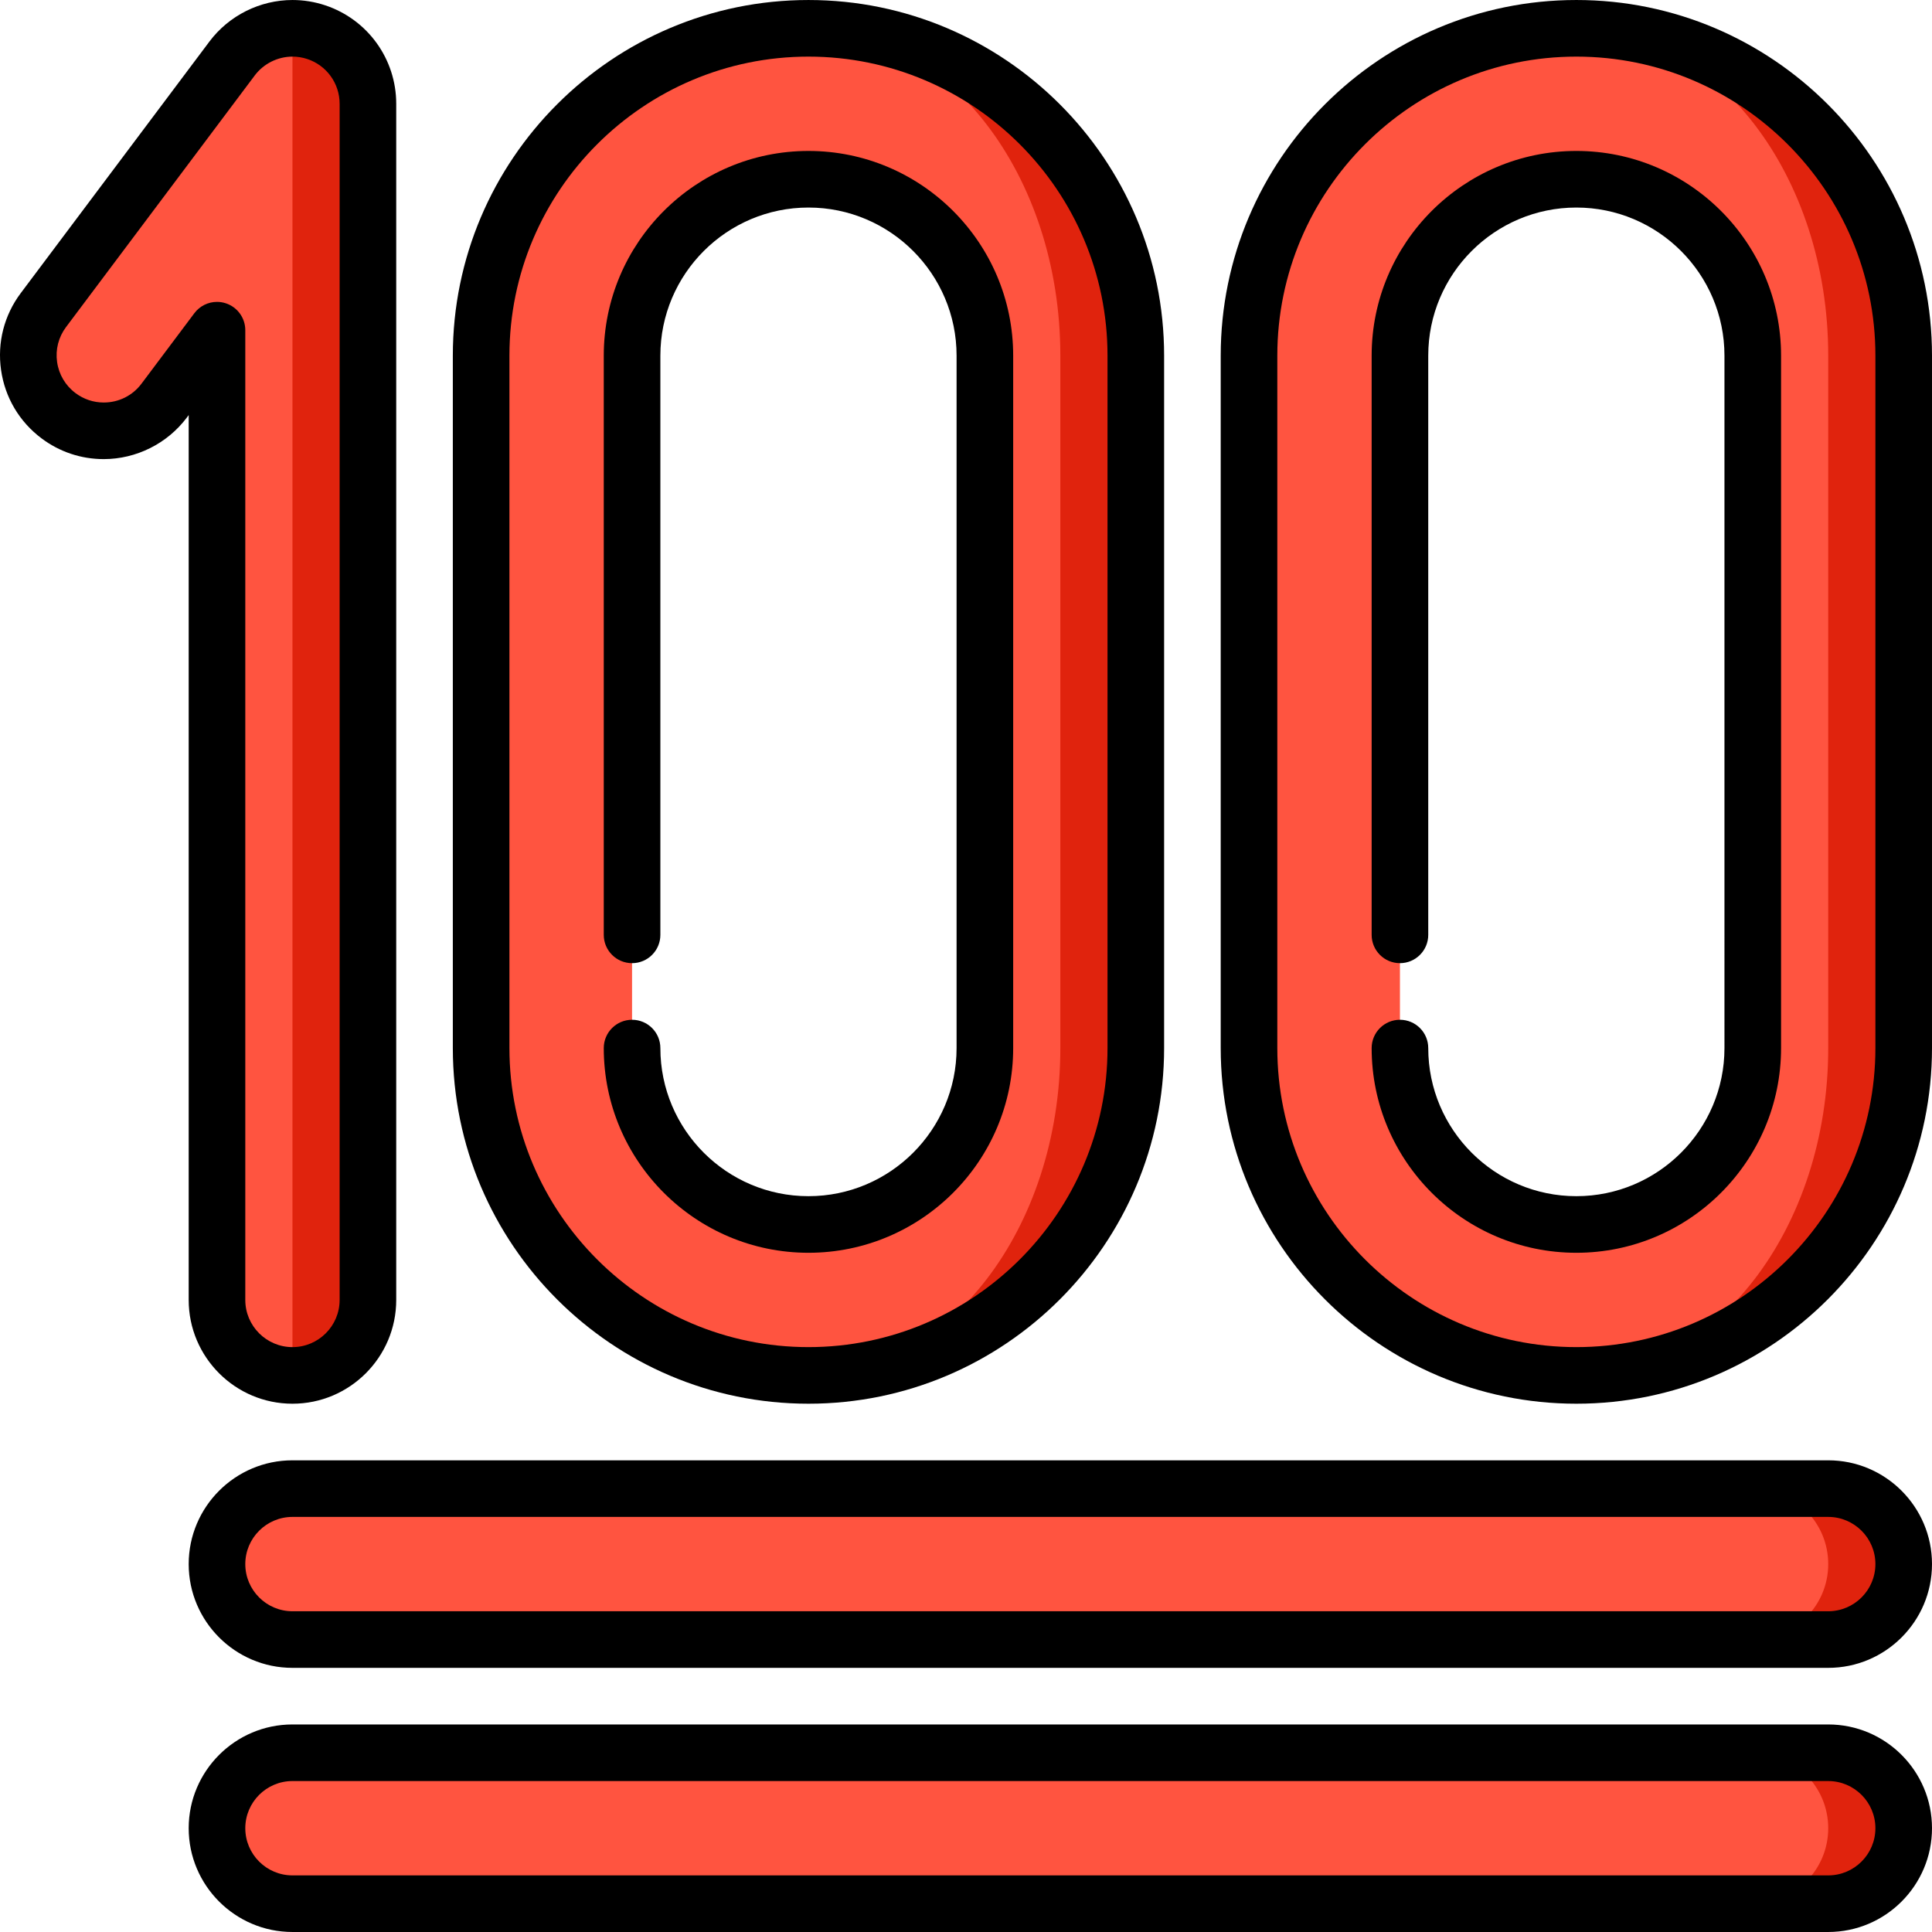<?xml version="1.0" encoding="iso-8859-1"?>
<!-- Generator: Adobe Illustrator 19.0.0, SVG Export Plug-In . SVG Version: 6.00 Build 0)  -->
<svg version="1.1" id="Capa_1" xmlns="http://www.w3.org/2000/svg" xmlns:xlink="http://www.w3.org/1999/xlink" x="0px" y="0px"
	 viewBox="0 0 512.001 512.001" style="enable-background:new 0 0 512.001 512.001;" xml:space="preserve">
<path style="fill:#E0230D;" d="M504.501,94.252V277.75c0,47.83-38.92,86.749-86.749,86.749c36.8,0,56.75-38.92,56.75-86.749V94.252
	c0-47.83-19.95-86.749-56.75-86.749C465.581,7.502,504.501,46.422,504.501,94.252z"/>
<path style="fill:#FF5440;" d="M417.751,7.502c36.8,0,66.749,38.92,66.749,86.749V277.75c0,47.83-29.95,86.749-66.749,86.749
	c-47.84,0-86.749-38.92-86.749-86.749V94.252C331.002,46.422,369.912,7.502,417.751,7.502z M464.501,277.75V94.252
	c0-25.78-20.97-46.75-46.75-46.75c-25.78,0-46.75,20.97-46.75,46.75V277.75c0,25.78,20.97,46.75,46.75,46.75
	C443.531,324.5,464.501,303.53,464.501,277.75z"/>
<path style="fill:#E0230D;" d="M301.002,94.252V277.75c0,47.83-38.92,86.749-86.749,86.749c36.8,0,56.75-38.92,56.75-86.749V94.252
	c0-47.83-19.95-86.749-56.75-86.749C262.083,7.502,301.002,46.422,301.002,94.252z"/>
<path style="fill:#FF5440;" d="M214.253,7.502c36.8,0,66.749,38.92,66.749,86.749V277.75c0,47.83-29.95,86.749-66.749,86.749
	c-47.84,0-86.749-38.92-86.749-86.749V94.252C127.504,46.422,166.413,7.502,214.253,7.502z M261.003,277.75V94.252
	c0-25.78-20.97-46.75-46.75-46.75s-46.75,20.97-46.75,46.75V277.75c0,25.78,20.97,46.75,46.75,46.75S261.003,303.53,261.003,277.75z
	"/>
<path style="fill:#E0230D;" d="M83.824,8.533c-2.07-0.69-4.19-1.03-6.29-1.03l-0.03,1.03c0,2.72-10,10.359-10,18.97v316.997
	c0,11.05,10,20,10,20c11.04,0,20-8.95,20-20V27.503C97.504,18.892,91.994,11.252,83.824,8.533z"/>
<path style="fill:#FF5440;" d="M61.504,15.502c3.85-5.14,9.84-8.01,16.03-8l-0.03,1.03c0,2.72,0,10.36,0,18.97V344.5
	c0,11.05,0,20,0,20c-11.05,0-20-8.95-20-20V87.502l-14,18.67c-6.63,8.83-19.17,10.63-28,4c-8.84-6.63-10.63-19.16-4-28
	L61.504,15.502z"/>
<g>
	<path style="fill:#E0230D;" d="M484.501,394.499h-20v40h20c11.04,0,20-8.95,20-20C504.501,403.449,495.541,394.499,484.501,394.499
		z"/>
	<path style="fill:#E0230D;" d="M484.501,464.499h-20v40h20c11.04,0,20-8.95,20-20C504.501,473.449,495.541,464.499,484.501,464.499
		z"/>
</g>
<g>
	<path style="fill:#FF5440;" d="M464.501,394.499c11.04,0,20,8.95,20,20c0,11.05-8.96,20-20,20H77.504c-11.05,0-20-8.95-20-20
		c0-11.05,8.95-20,20-20H464.501z"/>
	<path style="fill:#FF5440;" d="M464.501,464.499c11.04,0,20,8.95,20,20c0,11.05-8.96,20-20,20H77.504c-11.05,0-20-8.95-20-20
		c0-11.05,8.95-20,20-20H464.501z"/>
</g>
<path d="M214.254,371.999c51.97,0,94.249-42.28,94.249-94.249V94.252c0-51.97-42.28-94.249-94.249-94.249
	s-94.249,42.28-94.249,94.249V277.75C120.005,329.72,162.285,371.999,214.254,371.999z M135.005,94.252
	c0-43.698,35.552-79.249,79.249-79.249s79.249,35.552,79.249,79.249V277.75c0,43.698-35.552,79.249-79.249,79.249
	s-79.249-35.552-79.249-79.249V94.252z"/>
<path d="M214.254,317c-21.643,0-39.25-17.607-39.25-39.25c0-4.143-3.357-7.5-7.5-7.5c-4.143,0-7.5,3.357-7.5,7.5
	c0,29.913,24.337,54.25,54.25,54.25s54.25-24.337,54.25-54.25V94.252c0-29.913-24.337-54.25-54.25-54.25s-54.25,24.337-54.25,54.25
	V247.75c0,4.143,3.357,7.5,7.5,7.5c4.143,0,7.5-3.357,7.5-7.5V94.252c0-21.643,17.607-39.25,39.25-39.25s39.25,17.607,39.25,39.25
	V277.75C253.504,299.393,235.897,317,214.254,317z"/>
<path d="M417.751,0.002c-51.97,0-94.249,42.28-94.249,94.249V277.75c0,51.97,42.28,94.249,94.249,94.249s94.249-42.28,94.249-94.249
	V94.252C512.001,42.282,469.721,0.002,417.751,0.002z M497.001,277.75c0,43.698-35.552,79.249-79.249,79.249
	s-79.249-35.552-79.249-79.249V94.252c0-43.698,35.552-79.249,79.249-79.249s79.249,35.552,79.249,79.249V277.75z"/>
<path d="M417.751,40.002c-29.913,0-54.25,24.337-54.25,54.25V247.75c0,4.143,3.357,7.5,7.5,7.5s7.5-3.357,7.5-7.5V94.252
	c0-21.643,17.607-39.25,39.25-39.25c21.643,0,39.25,17.607,39.25,39.25V277.75c0,21.643-17.607,39.25-39.25,39.25
	c-21.643,0-39.25-17.607-39.25-39.25c0-4.143-3.357-7.5-7.5-7.5s-7.5,3.357-7.5,7.5c0,29.913,24.337,54.25,54.25,54.25
	c29.913,0,54.25-24.337,54.25-54.25V94.252C472.001,64.339,447.665,40.002,417.751,40.002z"/>
<path d="M50.005,344.5c0,15.164,12.337,27.5,27.5,27.5c15.164,0,27.5-12.336,27.5-27.5V27.503c0-11.854-7.557-22.339-18.803-26.088
	c-2.812-0.938-5.736-1.413-8.692-1.413c-8.611,0-16.837,4.112-22.005,11.001l-50,66.666c-4.407,5.877-6.263,13.118-5.224,20.39
	c1.039,7.272,4.848,13.703,10.724,18.11c4.799,3.599,10.499,5.501,16.484,5.501c8.619-0.001,16.85-4.113,22.016-11.001l0.5-0.667
	C50.005,110.002,50.005,344.5,50.005,344.5z M37.505,101.67c-2.384,3.178-6.034,5.001-10.016,5.001
	c-2.715,0-5.303-0.865-7.484-2.501c-2.671-2.003-4.402-4.927-4.874-8.231c-0.473-3.306,0.371-6.598,2.374-9.269l50-66.665
	c2.349-3.133,6.089-5.002,10.005-5.002c1.34,0,2.668,0.216,3.947,0.643c5.112,1.704,8.548,6.47,8.548,11.858V344.5
	c0,6.893-5.607,12.5-12.5,12.5s-12.5-5.607-12.5-12.5V87.503c0-3.229-2.065-6.095-5.128-7.115c-0.78-0.26-1.58-0.386-2.371-0.386
	c-2.315,0-4.558,1.076-6.001,3.001L37.505,101.67z"/>
<path d="M484.501,386.999H77.505c-15.163,0-27.5,12.337-27.5,27.5c0,15.163,12.337,27.5,27.5,27.5h406.996
	c15.163,0,27.5-12.337,27.5-27.5C512.001,399.336,499.665,386.999,484.501,386.999z M484.501,426.999H77.505
	c-6.893,0-12.5-5.607-12.5-12.5c0-6.893,5.607-12.5,12.5-12.5h406.996c6.893,0,12.5,5.607,12.5,12.5
	C497.001,421.392,491.394,426.999,484.501,426.999z"/>
<path d="M484.501,456.999H77.505c-15.163,0-27.5,12.337-27.5,27.5c0,15.163,12.337,27.5,27.5,27.5h406.996
	c15.163,0,27.5-12.337,27.5-27.5C512.001,469.336,499.665,456.999,484.501,456.999z M484.501,496.998H77.505
	c-6.893,0-12.5-5.607-12.5-12.5c0-6.893,5.607-12.5,12.5-12.5h406.996c6.893,0,12.5,5.607,12.5,12.5
	C497.001,491.392,491.394,496.998,484.501,496.998z"/>
<g>
</g>
<g>
</g>
<g>
</g>
<g>
</g>
<g>
</g>
<g>
</g>
<g>
</g>
<g>
</g>
<g>
</g>
<g>
</g>
<g>
</g>
<g>
</g>
<g>
</g>
<g>
</g>
<g>
</g>
</svg>
